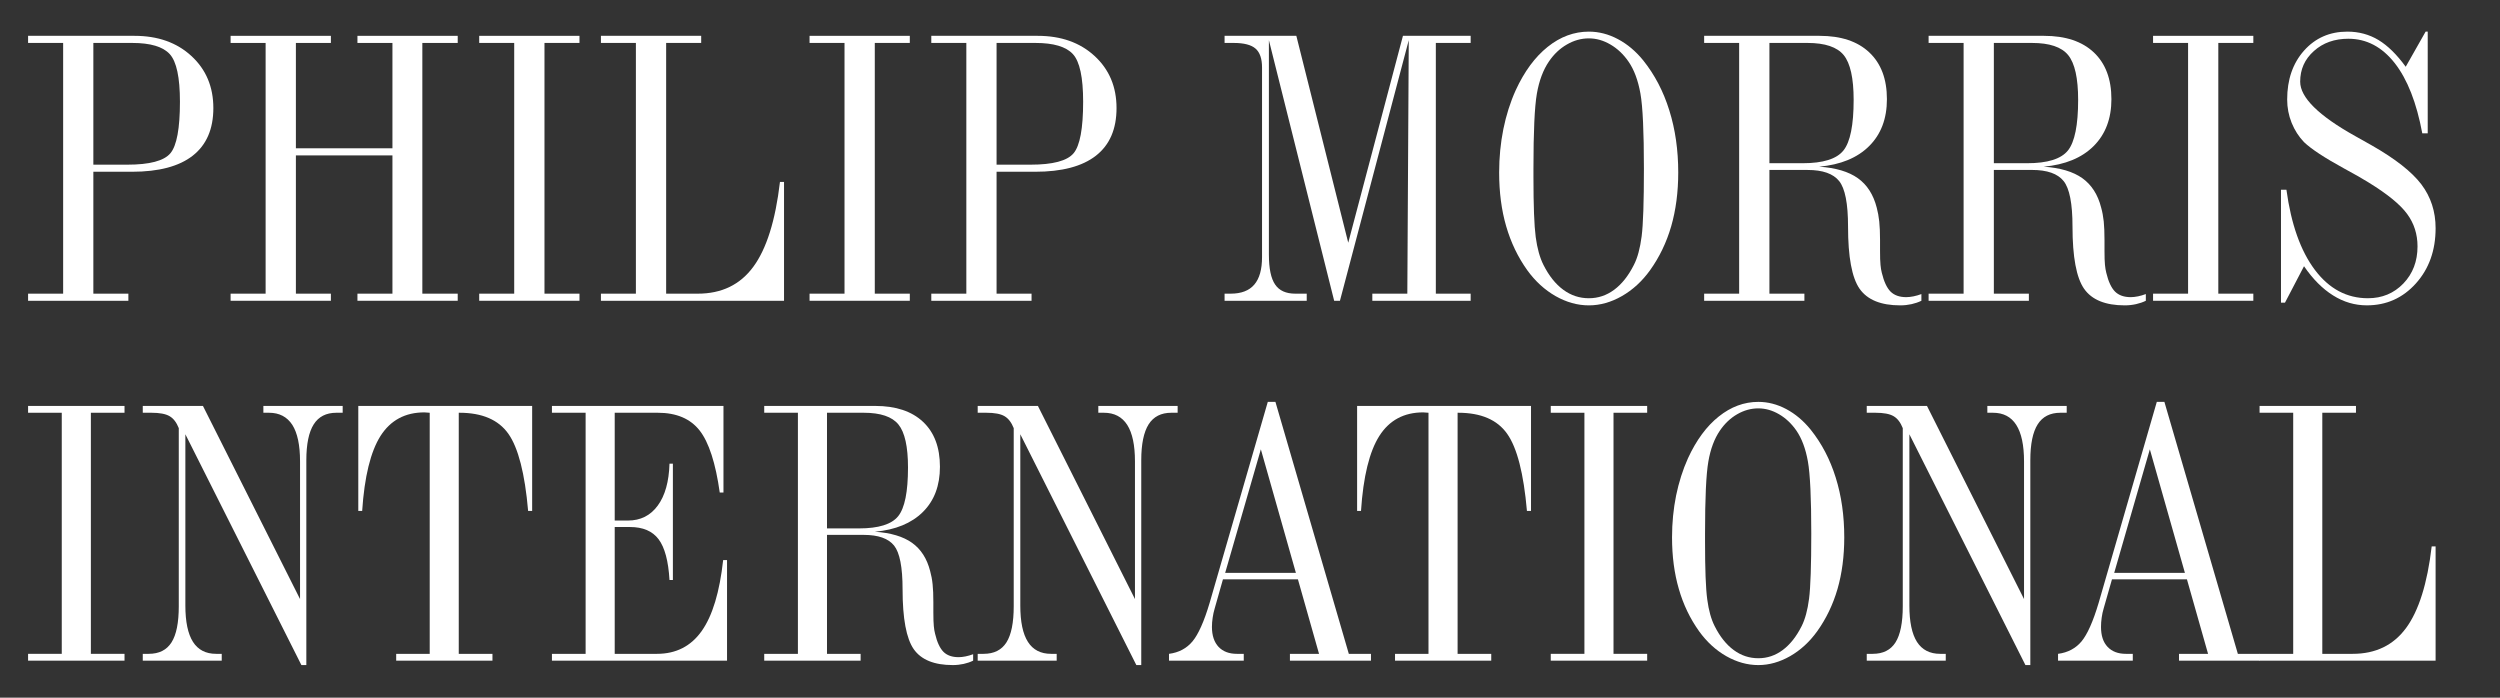 <svg width="129" height="36" viewBox="0 0 129 36" fill="none" xmlns="http://www.w3.org/2000/svg">
<rect x="0" y="0" width="129" height="36" fill="#333333" stroke="none"/>
<path d="M4.817 8.497H6.57C7.719 8.497 8.46 8.301 8.791 7.91C9.12 7.519 9.285 6.631 9.285 5.249C9.285 3.996 9.11 3.178 8.76 2.793C8.408 2.408 7.762 2.216 6.825 2.216H4.817V8.497ZM4.817 15.153H6.624V15.52H1.449V15.153H3.258V2.216H1.449V1.849H6.942C8.146 1.849 9.126 2.196 9.878 2.891C10.633 3.586 11.009 4.482 11.009 5.576C11.009 6.66 10.653 7.478 9.947 8.032C9.24 8.586 8.192 8.863 6.807 8.863H4.817V15.153Z" fill="white"/>
<path d="M20.25 7.652V2.216H18.444V1.849H23.618V2.216H21.793V15.153H23.618V15.52H18.444V15.153H20.25V8.019H15.268V15.153H17.074V15.52H11.899V15.153H13.706V2.216H11.899V1.849H17.074V2.216H15.268V7.652H20.25Z" fill="white"/>
<path d="M28.095 15.153H29.901V15.52H24.727V15.153H26.533V2.215H24.727V1.849H29.901V2.215H28.095V15.153Z" fill="white"/>
<path d="M36.181 1.849V2.216H34.373V15.153H36.008C37.236 15.153 38.191 14.692 38.872 13.765C39.554 12.838 40.012 11.381 40.246 9.389H40.456V15.52H31.008V15.153H32.812V2.216H31.008V1.849H36.181Z" fill="white"/>
<path d="M45.139 15.153H46.946V15.52H41.773V15.153H43.577V2.215H41.773V1.849H46.946V2.215H45.139V15.153Z" fill="white"/>
<path d="M51.423 8.497H53.175C54.325 8.497 55.065 8.301 55.395 7.91C55.725 7.519 55.89 6.631 55.89 5.249C55.89 3.996 55.715 3.178 55.363 2.793C55.011 2.408 54.365 2.216 53.429 2.216H51.423V8.497ZM51.423 15.153H53.228V15.52H48.055V15.153H49.863V2.216H48.055V1.849H53.546C54.75 1.849 55.73 2.196 56.483 2.891C57.238 3.586 57.613 4.482 57.613 5.576C57.613 6.66 57.26 7.478 56.552 8.032C55.844 8.586 54.796 8.863 53.411 8.863H51.423V15.153Z" fill="white"/>
<path d="M68.843 15.52L65.475 2.074V13.136C65.475 13.855 65.582 14.372 65.799 14.685C66.011 14.998 66.358 15.153 66.837 15.153H67.427V15.52H63.188V15.153H63.506C64.049 15.153 64.455 14.998 64.722 14.685C64.99 14.372 65.121 13.899 65.121 13.267V3.483C65.121 3.027 65.009 2.701 64.785 2.507C64.561 2.312 64.187 2.216 63.658 2.216H63.188V1.849H66.891L69.569 12.525L72.392 1.849H75.886V2.216H74.089V15.153H75.886V15.52H70.812V15.153H72.618L72.692 2.074L69.141 15.52H68.843Z" fill="white"/>
<path d="M81.985 15.389C82.463 15.389 82.899 15.244 83.292 14.951C83.685 14.66 84.024 14.234 84.308 13.67C84.498 13.302 84.629 12.81 84.709 12.192C84.788 11.575 84.826 10.409 84.826 8.694C84.826 6.798 84.767 5.508 84.646 4.826C84.524 4.143 84.319 3.592 84.027 3.173C83.768 2.798 83.456 2.505 83.097 2.296C82.736 2.085 82.366 1.98 81.985 1.98C81.591 1.98 81.214 2.085 80.851 2.296C80.487 2.505 80.178 2.798 79.924 3.173C79.629 3.605 79.42 4.16 79.302 4.835C79.185 5.511 79.126 6.798 79.126 8.694V9.135C79.126 10.614 79.165 11.646 79.243 12.235C79.322 12.823 79.457 13.302 79.643 13.67C79.927 14.234 80.268 14.66 80.664 14.951C81.061 15.244 81.5 15.389 81.985 15.389ZM81.985 1.632C82.5 1.632 82.999 1.761 83.483 2.018C83.968 2.275 84.404 2.641 84.791 3.117C85.383 3.856 85.832 4.715 86.136 5.694C86.444 6.673 86.597 7.743 86.597 8.901C86.597 9.915 86.474 10.841 86.234 11.676C85.991 12.512 85.628 13.267 85.144 13.943C84.733 14.513 84.249 14.958 83.692 15.277C83.136 15.596 82.567 15.757 81.985 15.757C81.399 15.757 80.825 15.596 80.264 15.277C79.706 14.958 79.22 14.513 78.807 13.943C78.324 13.267 77.962 12.512 77.719 11.676C77.476 10.841 77.356 9.915 77.356 8.901C77.356 8.125 77.429 7.378 77.573 6.662C77.719 5.945 77.93 5.276 78.21 4.657C78.656 3.687 79.208 2.939 79.86 2.418C80.513 1.895 81.222 1.632 81.985 1.632Z" fill="white"/>
<path d="M93.27 2.216H91.302V8.422H93.017C94.069 8.422 94.771 8.204 95.122 7.764C95.473 7.327 95.648 6.456 95.648 5.155C95.648 4.034 95.477 3.265 95.136 2.844C94.794 2.426 94.171 2.216 93.27 2.216ZM87.934 15.52V15.154H89.74V2.216H87.934V1.849H93.888C94.996 1.849 95.852 2.134 96.455 2.704C97.061 3.273 97.365 4.078 97.365 5.117C97.365 6.125 97.059 6.933 96.446 7.54C95.836 8.147 94.976 8.5 93.87 8.601C94.722 8.657 95.388 8.856 95.867 9.196C96.345 9.538 96.668 10.044 96.839 10.714C96.899 10.934 96.941 11.171 96.969 11.426C96.996 11.684 97.01 12.004 97.01 12.384V12.929C97.01 13.267 97.017 13.514 97.034 13.666C97.047 13.819 97.07 13.955 97.101 14.075C97.211 14.531 97.362 14.855 97.554 15.048C97.748 15.239 98.018 15.333 98.362 15.333C98.478 15.333 98.602 15.318 98.74 15.291C98.876 15.263 99.011 15.224 99.144 15.174V15.52C98.987 15.596 98.818 15.653 98.637 15.694C98.454 15.734 98.261 15.757 98.055 15.757C97.055 15.757 96.358 15.472 95.956 14.902C95.558 14.331 95.359 13.26 95.359 11.691C95.359 10.507 95.207 9.724 94.9 9.343C94.594 8.961 94.052 8.77 93.27 8.77H91.302V15.154H93.107V15.52H87.934Z" fill="white"/>
<path d="M104.853 2.216H102.883V8.422H104.597C105.654 8.422 106.353 8.203 106.706 7.764C107.056 7.326 107.232 6.456 107.232 5.155C107.232 4.034 107.061 3.265 106.718 2.844C106.376 2.425 105.755 2.216 104.853 2.216ZM99.516 15.52V15.154H101.322V2.216H99.516V1.849H105.471C106.579 1.849 107.436 2.134 108.041 2.704C108.644 3.273 108.949 4.078 108.949 5.117C108.949 6.125 108.64 6.933 108.03 7.539C107.42 8.147 106.56 8.5 105.453 8.601C106.306 8.657 106.971 8.856 107.451 9.196C107.927 9.538 108.251 10.043 108.42 10.714C108.482 10.933 108.525 11.17 108.553 11.426C108.579 11.684 108.592 12.004 108.592 12.384V12.929C108.592 13.267 108.6 13.514 108.616 13.666C108.63 13.819 108.654 13.955 108.684 14.074C108.792 14.531 108.945 14.855 109.137 15.048C109.332 15.239 109.601 15.333 109.946 15.333C110.061 15.333 110.186 15.318 110.323 15.291C110.458 15.263 110.592 15.224 110.725 15.173V15.52C110.57 15.596 110.399 15.653 110.218 15.694C110.037 15.734 109.844 15.757 109.638 15.757C108.639 15.757 107.94 15.472 107.54 14.902C107.142 14.331 106.941 13.26 106.941 11.69C106.941 10.507 106.788 9.724 106.483 9.343C106.176 8.96 105.633 8.769 104.853 8.769H102.883V15.154H104.69V15.52H99.516Z" fill="white"/>
<path d="M114.465 15.153H116.272V15.52H111.098V15.153H112.905V2.215H111.098V1.849H116.272V2.215H114.465V15.153Z" fill="white"/>
<path d="M117.699 15.616V9.792H117.98C118.222 11.57 118.712 12.947 119.446 13.924C120.181 14.901 121.093 15.389 122.186 15.389C122.914 15.389 123.526 15.136 124.014 14.629C124.501 14.121 124.744 13.483 124.744 12.714C124.744 12.081 124.564 11.522 124.206 11.037C123.851 10.552 123.193 10.016 122.237 9.426C121.941 9.239 121.508 8.992 120.94 8.685C119.934 8.134 119.252 7.684 118.887 7.333C118.616 7.05 118.403 6.719 118.248 6.337C118.095 5.955 118.018 5.554 118.018 5.135C118.018 4.108 118.307 3.268 118.887 2.613C119.47 1.96 120.213 1.632 121.122 1.632C121.715 1.632 122.251 1.777 122.73 2.065C123.206 2.353 123.676 2.813 124.135 3.445L125.162 1.632H125.27V6.881H124.99C124.697 5.305 124.225 4.096 123.568 3.256C122.91 2.419 122.114 1.999 121.176 1.999C120.461 1.999 119.867 2.21 119.397 2.633C118.922 3.056 118.689 3.582 118.689 4.215C118.689 5.028 119.634 5.965 121.529 7.022C121.897 7.229 122.186 7.388 122.383 7.502C123.599 8.196 124.452 8.867 124.944 9.515C125.433 10.164 125.677 10.917 125.677 11.774C125.677 12.919 125.339 13.868 124.661 14.624C123.983 15.379 123.139 15.756 122.129 15.756C121.511 15.756 120.931 15.586 120.386 15.243C119.842 14.903 119.342 14.401 118.887 13.737L117.906 15.616H117.699Z" fill="white"/>
<path d="M4.689 33.738H6.425V34.09H1.449V33.738H3.187V21.298H1.449V20.946H6.425V21.298H4.689V33.738Z" fill="white"/>
<path d="M9.565 22.408V31.248C9.565 32.084 9.696 32.708 9.958 33.121C10.22 33.532 10.618 33.738 11.154 33.738H11.441V34.09H7.367V33.738H7.671C8.208 33.738 8.6 33.542 8.85 33.147C9.1 32.753 9.225 32.132 9.225 31.283V22.092C9.108 21.798 8.951 21.59 8.749 21.474C8.548 21.356 8.236 21.298 7.811 21.298H7.367V20.946H10.472L15.482 30.912V23.808C15.482 22.971 15.35 22.344 15.085 21.925C14.813 21.507 14.414 21.298 13.878 21.298H13.59V20.946H17.682V21.298H17.359C16.83 21.298 16.44 21.498 16.187 21.898C15.934 22.299 15.807 22.917 15.807 23.753V34.317H15.552L9.565 22.408Z" fill="white"/>
<path d="M20.443 34.09V33.738H22.173V21.298C22.143 21.298 22.099 21.295 22.04 21.289C21.983 21.283 21.936 21.279 21.9 21.279C20.906 21.279 20.152 21.685 19.635 22.494C19.123 23.304 18.805 24.593 18.688 26.363H18.488V20.946H27.459V26.363H27.251C27.084 24.431 26.741 23.104 26.231 22.382C25.719 21.659 24.877 21.298 23.708 21.298H23.672V33.738H25.411V34.09H20.443Z" fill="white"/>
<path d="M28.48 34.09V33.738H30.218V21.298H28.48V20.946H37.331V25.415H37.139C36.925 23.892 36.578 22.825 36.102 22.215C35.623 21.603 34.902 21.298 33.936 21.298H31.719V26.86H32.4C33.051 26.86 33.564 26.603 33.941 26.087C34.317 25.573 34.519 24.852 34.546 23.924H34.721V29.929H34.546C34.489 28.948 34.301 28.247 33.984 27.826C33.667 27.404 33.176 27.194 32.504 27.194H31.719V33.738H33.901C34.884 33.738 35.653 33.345 36.211 32.556C36.766 31.768 37.133 30.549 37.315 28.899H37.515V34.09H28.48Z" fill="white"/>
<path d="M44.566 21.298H42.673V27.266H44.322C45.334 27.266 46.01 27.056 46.348 26.633C46.685 26.212 46.853 25.375 46.853 24.124C46.853 23.047 46.688 22.307 46.359 21.903C46.031 21.5 45.435 21.298 44.566 21.298ZM39.434 34.09V33.738H41.172V21.298H39.434V20.946H45.161C46.224 20.946 47.048 21.22 47.63 21.768C48.212 22.315 48.501 23.089 48.501 24.088C48.501 25.057 48.209 25.834 47.622 26.417C47.033 27.001 46.208 27.34 45.142 27.438C45.962 27.492 46.602 27.683 47.062 28.01C47.521 28.338 47.833 28.825 47.996 29.469C48.055 29.68 48.099 29.908 48.123 30.154C48.15 30.402 48.161 30.71 48.161 31.075V31.599C48.161 31.924 48.17 32.161 48.185 32.308C48.197 32.455 48.221 32.586 48.25 32.7C48.353 33.14 48.5 33.451 48.685 33.637C48.87 33.82 49.133 33.91 49.463 33.91C49.572 33.91 49.693 33.897 49.826 33.87C49.956 33.843 50.084 33.806 50.214 33.757V34.09C50.062 34.164 49.901 34.219 49.725 34.258C49.549 34.296 49.363 34.318 49.165 34.318C48.205 34.318 47.532 34.044 47.148 33.496C46.767 32.947 46.573 31.918 46.573 30.408C46.573 29.27 46.427 28.517 46.134 28.151C45.839 27.783 45.315 27.6 44.566 27.6H42.673V33.738H44.408V34.09H39.434Z" fill="white"/>
<path d="M52.648 22.408V31.248C52.648 32.084 52.777 32.708 53.041 33.121C53.302 33.532 53.7 33.738 54.236 33.738H54.525V34.09H50.449V33.738H50.753C51.289 33.738 51.682 33.542 51.933 33.147C52.182 32.753 52.308 32.132 52.308 31.283V22.092C52.191 21.798 52.031 21.59 51.831 21.474C51.63 21.356 51.319 21.298 50.892 21.298H50.449V20.946H53.556L58.564 30.912V23.808C58.564 22.971 58.431 22.344 58.165 21.925C57.896 21.507 57.496 21.298 56.959 21.298H56.673V20.946H60.766V21.298H60.441C59.912 21.298 59.522 21.498 59.268 21.898C59.016 22.299 58.889 22.917 58.889 23.753V34.317H58.635L52.648 22.408Z" fill="white"/>
<path d="M63.219 29.559H66.868L65.06 23.185L63.219 29.559ZM62.679 31.392C62.632 31.549 62.597 31.707 62.574 31.87C62.548 32.033 62.536 32.193 62.536 32.349C62.536 32.795 62.653 33.138 62.878 33.379C63.104 33.617 63.42 33.738 63.822 33.738H64.178V34.09H60.321V33.738C60.826 33.673 61.231 33.457 61.534 33.094C61.837 32.728 62.131 32.069 62.416 31.112L65.418 20.737H65.812L69.599 33.738H70.742V34.09H66.56V33.738H68.062L66.973 29.894H63.104L62.679 31.392Z" fill="white"/>
<path d="M71.983 34.09V33.738H73.71V21.298C73.68 21.298 73.638 21.295 73.581 21.289C73.521 21.283 73.475 21.279 73.439 21.279C72.443 21.279 71.69 21.685 71.174 22.494C70.661 23.304 70.344 24.593 70.228 26.363H70.027V20.946H79V26.363H78.79C78.621 24.431 78.281 23.104 77.768 22.382C77.258 21.659 76.418 21.298 75.245 21.298H75.212V33.738H76.948V34.09H71.983Z" fill="white"/>
<path d="M83.257 33.738H84.994V34.09H80.019V33.738H81.756V21.298H80.019V20.946H84.994V21.298H83.257V33.738Z" fill="white"/>
<path d="M90.731 33.965C91.188 33.965 91.608 33.825 91.986 33.543C92.364 33.263 92.69 32.854 92.963 32.311C93.142 31.957 93.272 31.484 93.348 30.89C93.424 30.297 93.462 29.176 93.462 27.527C93.462 25.704 93.404 24.463 93.287 23.808C93.17 23.151 92.971 22.622 92.694 22.219C92.443 21.858 92.145 21.576 91.799 21.375C91.453 21.173 91.094 21.072 90.731 21.072C90.35 21.072 89.988 21.173 89.638 21.375C89.289 21.576 88.993 21.858 88.747 22.219C88.463 22.634 88.262 23.167 88.151 23.817C88.037 24.466 87.98 25.704 87.98 27.527V27.951C87.98 29.373 88.017 30.366 88.094 30.932C88.169 31.497 88.297 31.957 88.478 32.311C88.751 32.854 89.079 33.263 89.46 33.543C89.841 33.825 90.264 33.965 90.731 33.965ZM90.731 20.737C91.223 20.737 91.705 20.861 92.17 21.108C92.634 21.355 93.055 21.707 93.427 22.165C93.996 22.875 94.43 23.701 94.723 24.643C95.018 25.584 95.164 26.612 95.164 27.726C95.164 28.701 95.047 29.591 94.815 30.394C94.581 31.198 94.232 31.924 93.767 32.574C93.372 33.122 92.906 33.55 92.371 33.857C91.833 34.163 91.287 34.318 90.731 34.318C90.166 34.318 89.612 34.163 89.074 33.857C88.537 33.55 88.07 33.122 87.674 32.574C87.211 31.924 86.859 31.198 86.629 30.394C86.394 29.591 86.277 28.701 86.277 27.726C86.277 26.98 86.348 26.262 86.486 25.573C86.629 24.884 86.831 24.241 87.1 23.645C87.53 22.712 88.058 21.994 88.687 21.493C89.316 20.99 89.996 20.737 90.731 20.737Z" fill="white"/>
<path d="M98.524 22.408V31.248C98.524 32.084 98.654 32.708 98.915 33.121C99.178 33.532 99.578 33.738 100.113 33.738H100.401V34.09H96.324V33.738H96.632C97.165 33.738 97.559 33.542 97.808 33.147C98.057 32.753 98.183 32.132 98.183 31.283V22.092C98.066 21.798 97.909 21.59 97.707 21.474C97.507 21.356 97.194 21.298 96.77 21.298H96.324V20.946H99.432L104.44 30.912V23.808C104.44 22.971 104.306 22.344 104.039 21.925C103.773 21.507 103.371 21.298 102.835 21.298H102.547V20.946H106.642V21.298H106.318C105.787 21.298 105.396 21.498 105.144 21.898C104.89 22.299 104.765 22.917 104.765 23.753V34.317H104.512L98.524 22.408Z" fill="white"/>
<path d="M109.093 29.559H112.741L110.932 23.185L109.093 29.559ZM108.55 31.392C108.502 31.549 108.469 31.707 108.447 31.87C108.423 32.033 108.412 32.193 108.412 32.349C108.412 32.795 108.523 33.138 108.752 33.379C108.978 33.617 109.292 33.738 109.695 33.738H110.052V34.09H106.195V33.738C106.699 33.673 107.106 33.457 107.409 33.094C107.71 32.728 108.004 32.069 108.289 31.112L111.291 20.737H111.683L115.473 33.738H116.615V34.09H112.437V33.738H113.936L112.846 29.894H108.978L108.55 31.392Z" fill="white"/>
<path d="M121.568 20.946V21.298H119.831V33.738H121.401C122.581 33.738 123.501 33.294 124.155 32.403C124.809 31.512 125.251 30.11 125.475 28.195H125.677V34.09H116.594V33.738H118.329V21.298H116.594V20.946H121.568Z" fill="white"/>
</svg>
